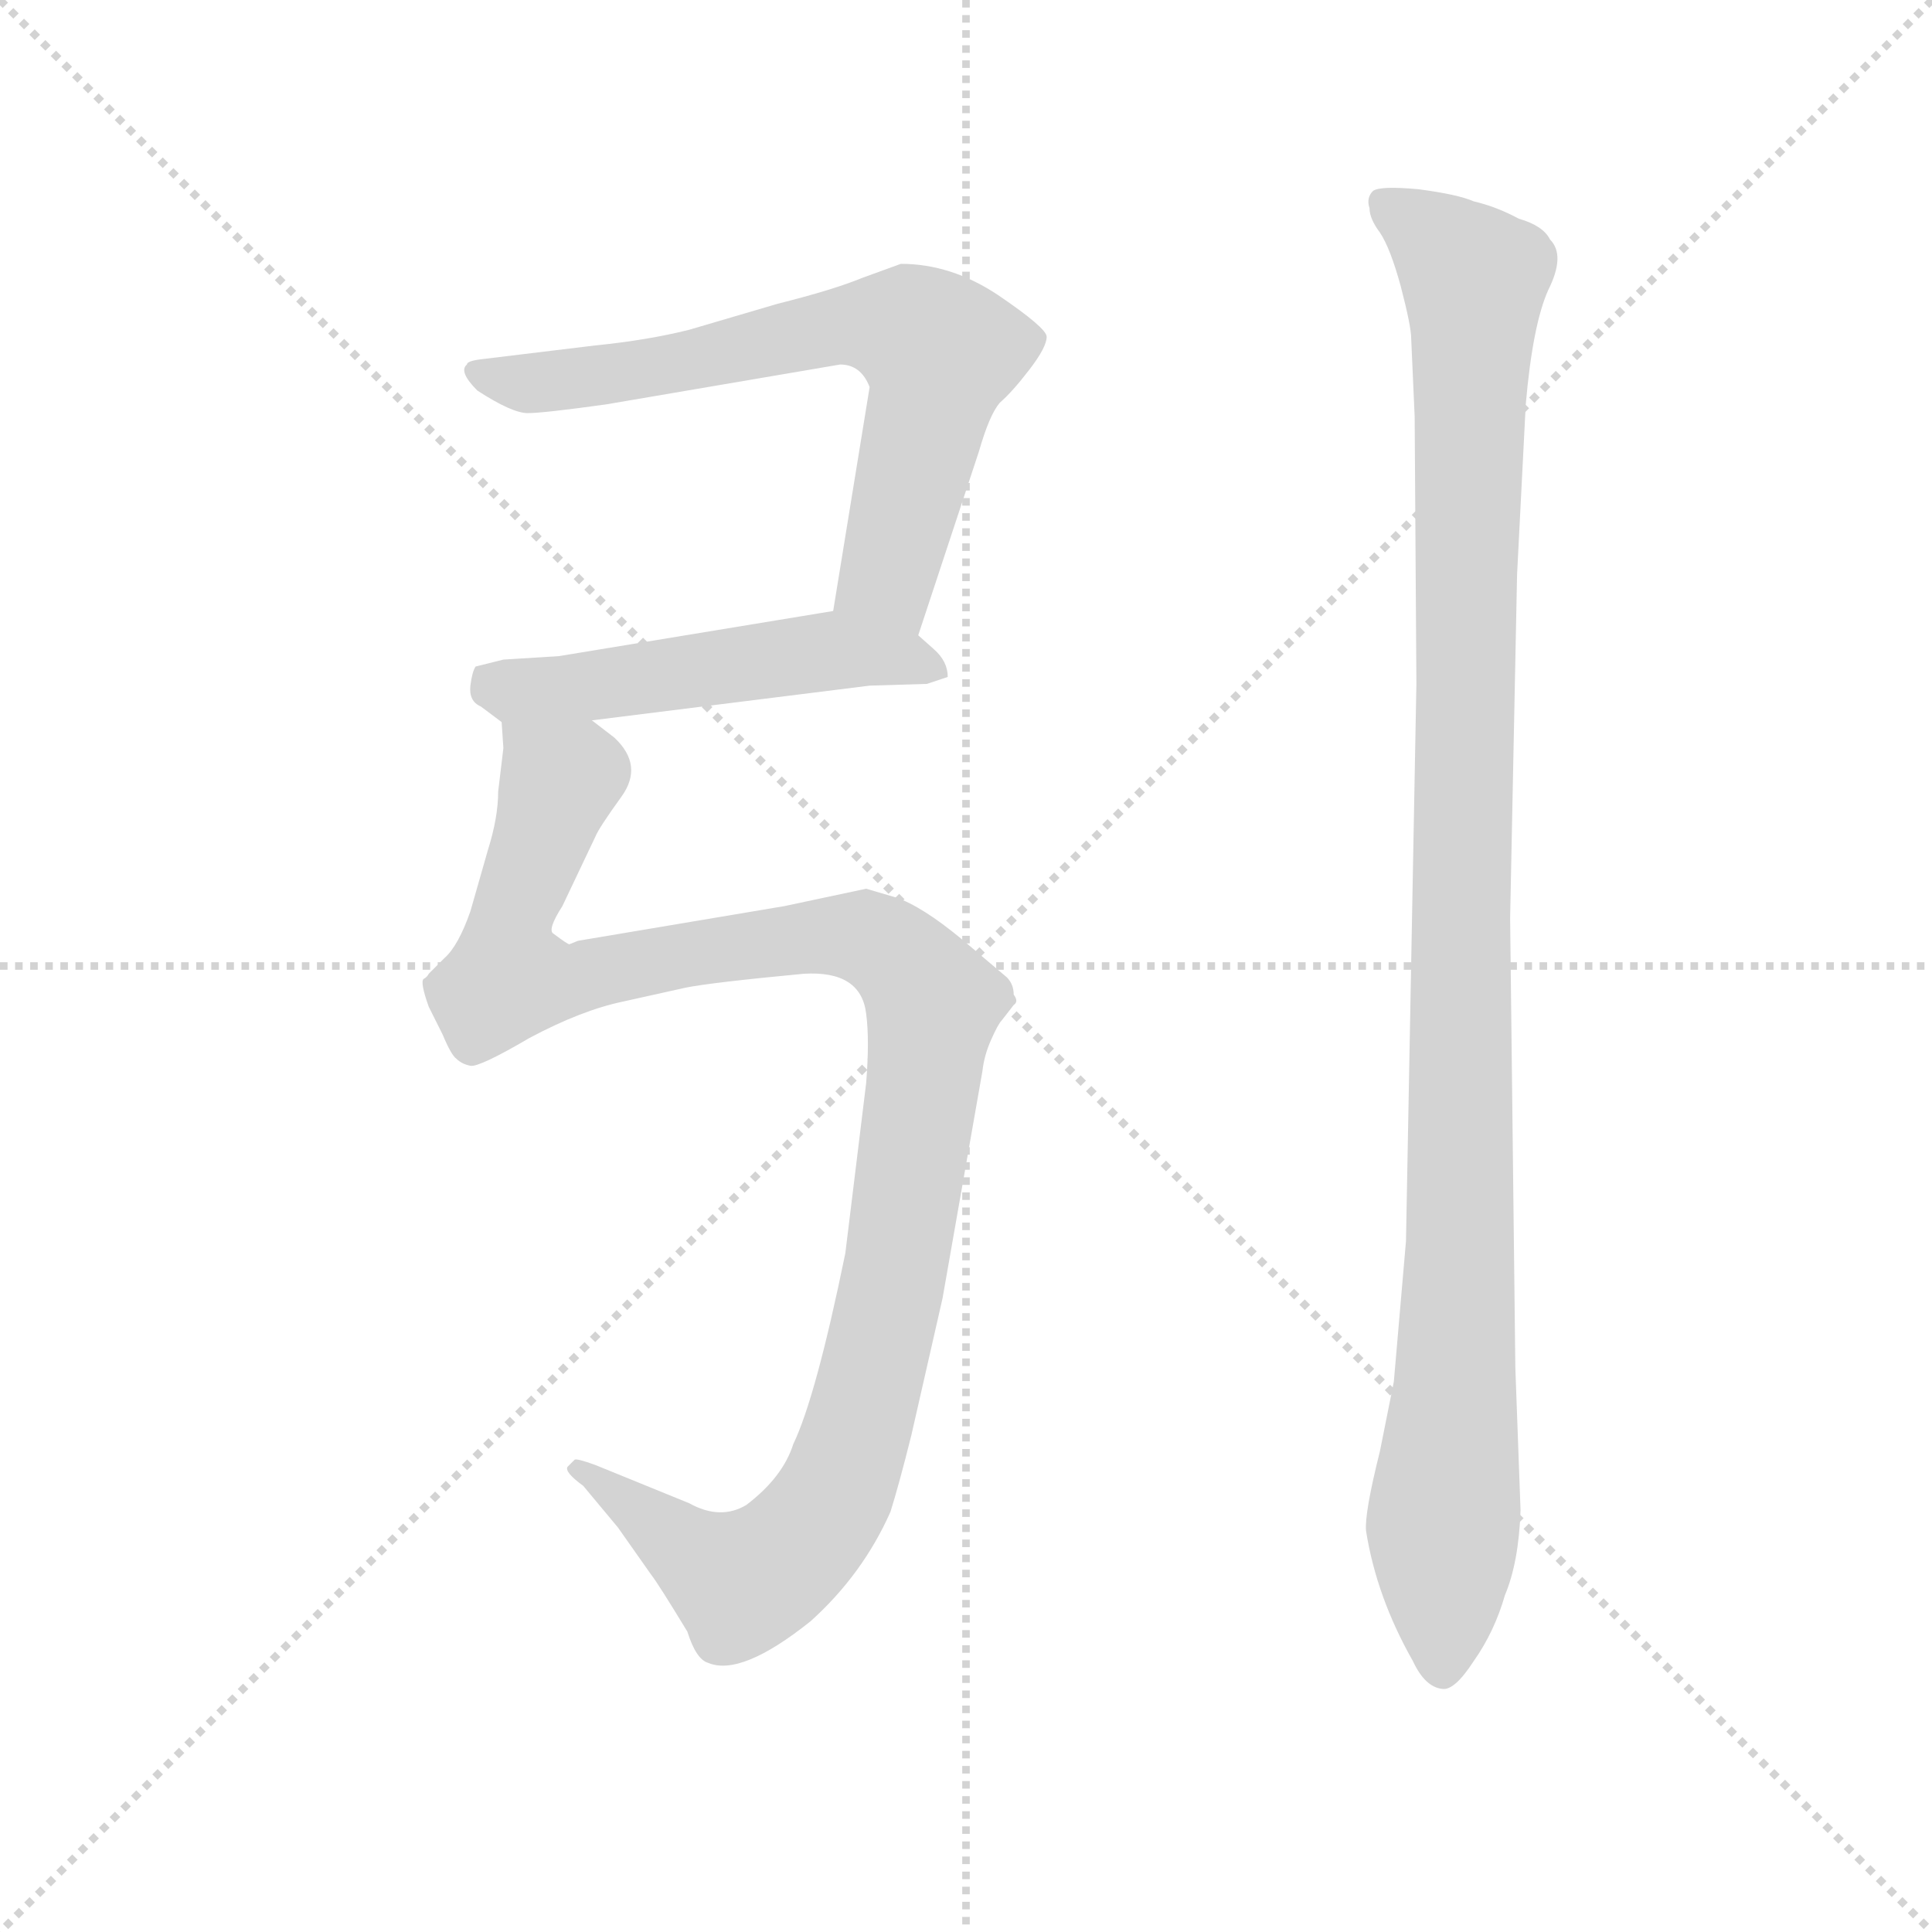 <svg version="1.1" viewBox="0 0 1024 1024" xmlns="http://www.w3.org/2000/svg">
  <g stroke="lightgray" stroke-dasharray="1,1" stroke-width="1" transform="scale(4, 4)">
    <line x1="0" y1="0" x2="256" y2="256"></line>
    <line x1="256" y1="0" x2="0" y2="256"></line>
    <line x1="128" y1="0" x2="128" y2="256"></line>
    <line x1="0" y1="128" x2="256" y2="128"></line>
  </g>
  <g transform="scale(0.92, -0.92) translate(60, -830)">
    <style type="text/css">
      
        @keyframes keyframes0 {
          from {
            stroke: blue;
            stroke-dashoffset: 691;
            stroke-width: 128;
          }
          69% {
            animation-timing-function: step-end;
            stroke: blue;
            stroke-dashoffset: 0;
            stroke-width: 128;
          }
          to {
            stroke: black;
            stroke-width: 1024;
          }
        }
        #make-me-a-hanzi-animation-0 {
          animation: keyframes0 0.812s both;
          animation-delay: 0s;
          animation-timing-function: linear;
        }
      
        @keyframes keyframes1 {
          from {
            stroke: blue;
            stroke-dashoffset: 518;
            stroke-width: 128;
          }
          63% {
            animation-timing-function: step-end;
            stroke: blue;
            stroke-dashoffset: 0;
            stroke-width: 128;
          }
          to {
            stroke: black;
            stroke-width: 1024;
          }
        }
        #make-me-a-hanzi-animation-1 {
          animation: keyframes1 0.672s both;
          animation-delay: 0.812s;
          animation-timing-function: linear;
        }
      
        @keyframes keyframes2 {
          from {
            stroke: blue;
            stroke-dashoffset: 1153;
            stroke-width: 128;
          }
          79% {
            animation-timing-function: step-end;
            stroke: blue;
            stroke-dashoffset: 0;
            stroke-width: 128;
          }
          to {
            stroke: black;
            stroke-width: 1024;
          }
        }
        #make-me-a-hanzi-animation-2 {
          animation: keyframes2 1.188s both;
          animation-delay: 1.484s;
          animation-timing-function: linear;
        }
      
        @keyframes keyframes3 {
          from {
            stroke: blue;
            stroke-dashoffset: 1126;
            stroke-width: 128;
          }
          79% {
            animation-timing-function: step-end;
            stroke: blue;
            stroke-dashoffset: 0;
            stroke-width: 128;
          }
          to {
            stroke: black;
            stroke-width: 1024;
          }
        }
        #make-me-a-hanzi-animation-3 {
          animation: keyframes3 1.166s both;
          animation-delay: 2.672s;
          animation-timing-function: linear;
        }
      
    </style>
    
      <path d="M 469 464 L 504 570 Q 510 591 516 598 Q 523 604 533 617 Q 543 630 543 636 Q 543 641 515 660 Q 488 678 459 678 L 437 670 Q 420 663 388 655 L 337 640 Q 313 634 283 631 L 217 623 Q 209 622 209 620 Q 204 616 215 605 Q 235 592 244 592 Q 253 592 289 597 L 424 620 Q 436 620 441 607 L 420 478 C 415 448 460 436 469 464 Z" fill="lightgray"></path>
    
      <path d="M 474 436 L 486 440 Q 486 449 478 456 L 469 464 C 448 483 448 483 420 478 L 262 452 L 230 450 L 214 446 Q 212 443 211 435 Q 210 426 217 423 L 229 414 C 235 409 251 411 281 415 L 441 435 L 474 436 Z" fill="lightgray"></path>
    
      <path d="M 229 414 L 230 399 L 227 374 Q 227 359 221 340 L 211 305 Q 204 285 196 278 L 187 269 Q 186 267 184 266 Q 182 264 187 250 L 195 234 Q 200 222 203 220 Q 206 217 211 216 Q 216 215 245 232 Q 275 248 299 253 L 335 261 Q 350 264 403 269 Q 436 271 439 246 Q 441 231 439 206 L 427 108 Q 410 25 397 -2 Q 391 -21 370 -37 Q 355 -46 337 -36 L 283 -14 Q 272 -10 271 -11 L 267 -15 Q 265 -18 276 -26 L 296 -50 L 315 -77 Q 319 -82 336 -110 Q 341 -126 348 -128 Q 367 -136 407 -104 Q 437 -77 453 -41 Q 458 -25 465 3 L 483 82 L 506 213 Q 507 222 511 231 Q 515 240 517 242 L 524 251 Q 527 253 524 257 Q 524 263 520 267 L 494 289 Q 471 308 456 313 L 439 318 L 392 308 L 273 288 L 268 286 Q 267 286 259 292 Q 255 294 264 308 L 283 348 Q 285 353 298 371 Q 311 389 294 405 L 281 415 C 260 436 230 444 229 414 Z" fill="lightgray"></path>
    
      <path d="M 756 436 L 750 115 L 743 34 L 735 -6 Q 726 -42 727 -52 Q 733 -90 754 -127 Q 761 -142 771 -143 Q 778 -144 789 -127 Q 801 -110 807 -89 Q 815 -70 816 -40 L 813 42 L 810 301 L 814 499 L 819 597 Q 823 643 832 663 Q 842 683 833 692 Q 829 700 815 704 Q 802 711 789 714 Q 780 718 757 721 Q 735 723 731 720 Q 727 716 729 710 Q 729 704 735 696 Q 741 687 747 665 Q 753 642 753 635 L 755 590 L 756 436 Z" fill="lightgray"></path>
    
    
      <clipPath id="make-me-a-hanzi-clip-0">
        <path d="M 469 464 L 504 570 Q 510 591 516 598 Q 523 604 533 617 Q 543 630 543 636 Q 543 641 515 660 Q 488 678 459 678 L 437 670 Q 420 663 388 655 L 337 640 Q 313 634 283 631 L 217 623 Q 209 622 209 620 Q 204 616 215 605 Q 235 592 244 592 Q 253 592 289 597 L 424 620 Q 436 620 441 607 L 420 478 C 415 448 460 436 469 464 Z"></path>
      </clipPath>
      <path clip-path="url(#make-me-a-hanzi-clip-0)" d="M 215 616 L 229 610 L 259 610 L 429 643 L 465 640 L 481 627 L 451 498 L 465 474" fill="none" id="make-me-a-hanzi-animation-0" stroke-dasharray="563 1126" stroke-linecap="round"></path>
    
      <clipPath id="make-me-a-hanzi-clip-1">
        <path d="M 474 436 L 486 440 Q 486 449 478 456 L 469 464 C 448 483 448 483 420 478 L 262 452 L 230 450 L 214 446 Q 212 443 211 435 Q 210 426 217 423 L 229 414 C 235 409 251 411 281 415 L 441 435 L 474 436 Z"></path>
      </clipPath>
      <path clip-path="url(#make-me-a-hanzi-clip-1)" d="M 220 438 L 258 433 L 416 455 L 465 450 L 478 443" fill="none" id="make-me-a-hanzi-animation-1" stroke-dasharray="390 780" stroke-linecap="round"></path>
    
      <clipPath id="make-me-a-hanzi-clip-2">
        <path d="M 229 414 L 230 399 L 227 374 Q 227 359 221 340 L 211 305 Q 204 285 196 278 L 187 269 Q 186 267 184 266 Q 182 264 187 250 L 195 234 Q 200 222 203 220 Q 206 217 211 216 Q 216 215 245 232 Q 275 248 299 253 L 335 261 Q 350 264 403 269 Q 436 271 439 246 Q 441 231 439 206 L 427 108 Q 410 25 397 -2 Q 391 -21 370 -37 Q 355 -46 337 -36 L 283 -14 Q 272 -10 271 -11 L 267 -15 Q 265 -18 276 -26 L 296 -50 L 315 -77 Q 319 -82 336 -110 Q 341 -126 348 -128 Q 367 -136 407 -104 Q 437 -77 453 -41 Q 458 -25 465 3 L 483 82 L 506 213 Q 507 222 511 231 Q 515 240 517 242 L 524 251 Q 527 253 524 257 Q 524 263 520 267 L 494 289 Q 471 308 456 313 L 439 318 L 392 308 L 273 288 L 268 286 Q 267 286 259 292 Q 255 294 264 308 L 283 348 Q 285 353 298 371 Q 311 389 294 405 L 281 415 C 260 436 230 444 229 414 Z"></path>
      </clipPath>
      <path clip-path="url(#make-me-a-hanzi-clip-2)" d="M 236 407 L 263 380 L 235 304 L 233 266 L 274 266 L 328 279 L 426 291 L 457 279 L 478 252 L 453 82 L 432 -1 L 413 -44 L 387 -72 L 365 -81 L 274 -18" fill="none" id="make-me-a-hanzi-animation-2" stroke-dasharray="1025 2050" stroke-linecap="round"></path>
    
      <clipPath id="make-me-a-hanzi-clip-3">
        <path d="M 756 436 L 750 115 L 743 34 L 735 -6 Q 726 -42 727 -52 Q 733 -90 754 -127 Q 761 -142 771 -143 Q 778 -144 789 -127 Q 801 -110 807 -89 Q 815 -70 816 -40 L 813 42 L 810 301 L 814 499 L 819 597 Q 823 643 832 663 Q 842 683 833 692 Q 829 700 815 704 Q 802 711 789 714 Q 780 718 757 721 Q 735 723 731 720 Q 727 716 729 710 Q 729 704 735 696 Q 741 687 747 665 Q 753 642 753 635 L 755 590 L 756 436 Z"></path>
      </clipPath>
      <path clip-path="url(#make-me-a-hanzi-clip-3)" d="M 737 714 L 789 670 L 781 110 L 771 -132" fill="none" id="make-me-a-hanzi-animation-3" stroke-dasharray="998 1996" stroke-linecap="round"></path>
    
  </g>
</svg>